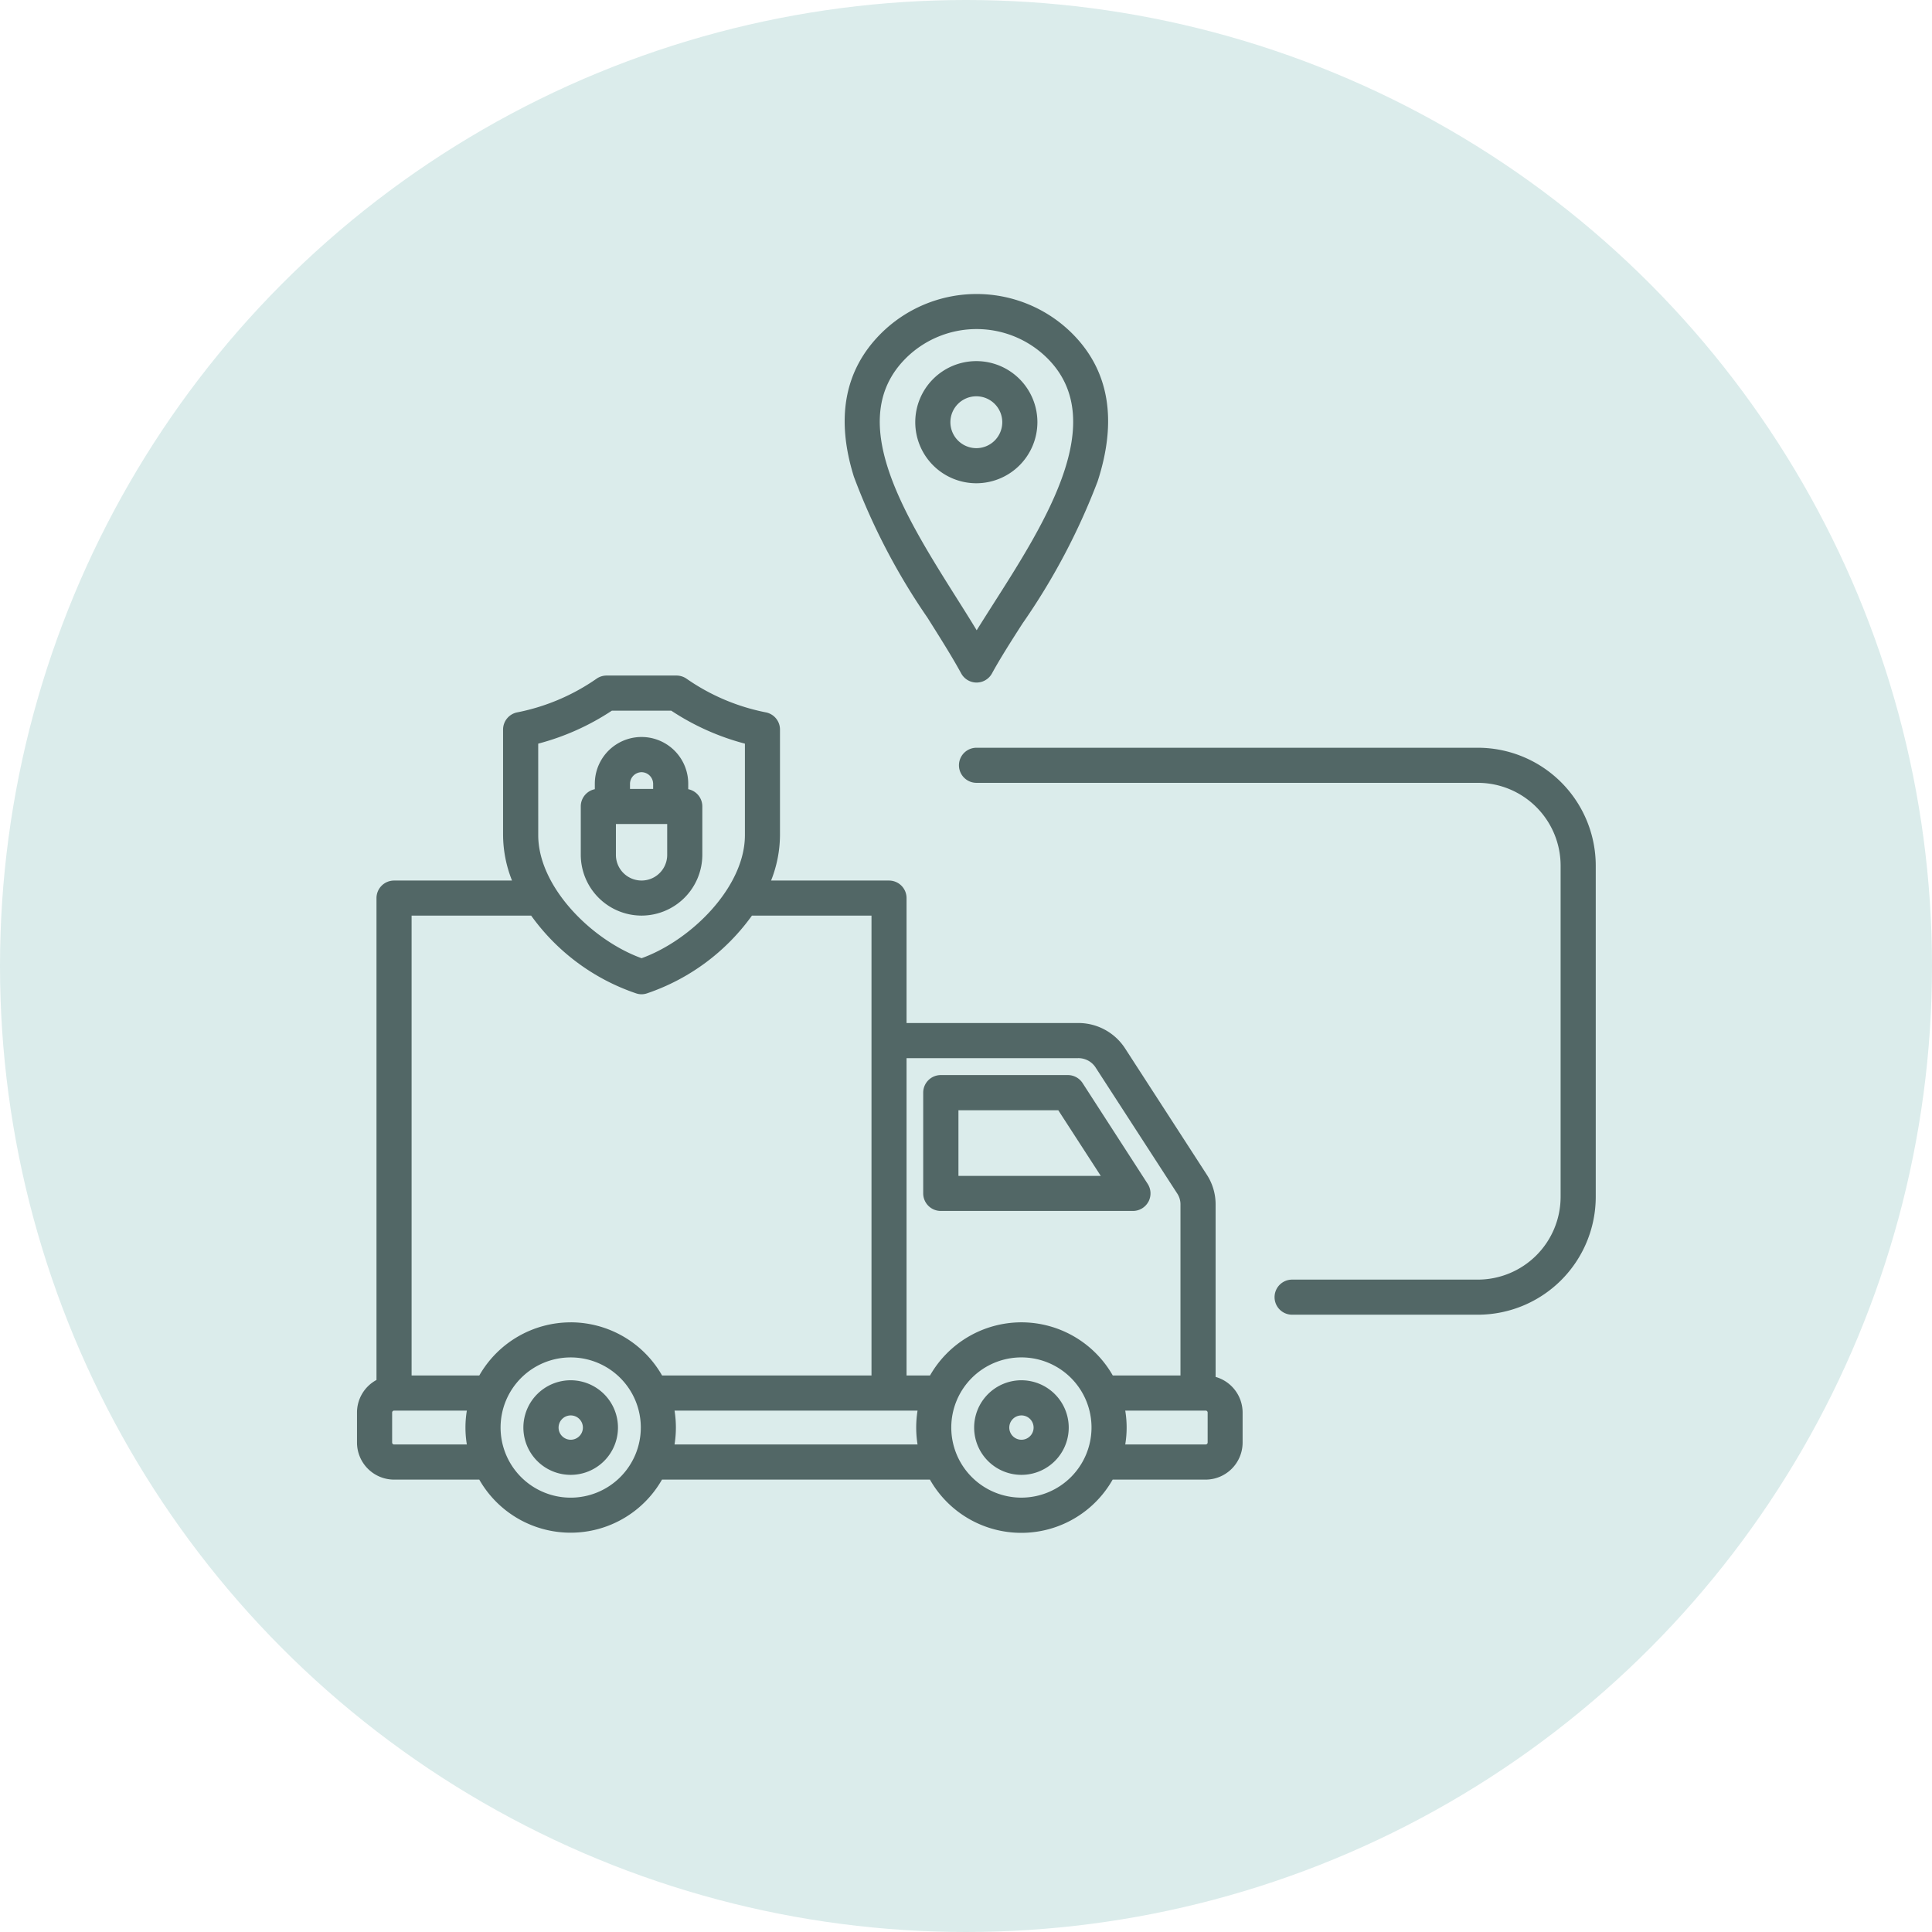 <svg xmlns="http://www.w3.org/2000/svg" xmlns:xlink="http://www.w3.org/1999/xlink" width="92" height="92" viewBox="0 0 92 92">
  <defs>
    <clipPath id="clip-path">
      <rect id="Rectángulo_401402" data-name="Rectángulo 401402" width="58.988" height="58.99" fill="#526766"/>
    </clipPath>
  </defs>
  <g id="Grupo_1100836" data-name="Grupo 1100836" transform="translate(6913 10248)">
    <circle id="Elipse_11545" data-name="Elipse 11545" cx="46" cy="46" r="46" transform="translate(-6913 -10248)" fill="#dbeceb"/>
    <g id="Grupo_1100827" data-name="Grupo 1100827" transform="translate(-6896 -10234)">
      <g id="Grupo_1100826" data-name="Grupo 1100826" clip-path="url(#clip-path)">
        <path id="Trazado_876079" data-name="Trazado 876079" d="M27.171,15.423c.595.945,1.159,1.837,1.6,2.644a.835.835,0,0,0,1.466,0c.378-.692.9-1.516,1.461-2.387a31.322,31.322,0,0,0,3.57-6.758c.949-2.92.545-5.285-1.207-7.037a6.452,6.452,0,0,0-9.114,0c-1.728,1.728-2.161,4.024-1.283,6.823a30.863,30.863,0,0,0,3.508,6.715M26.127,3.067a4.78,4.78,0,0,1,6.754,0c2.977,2.977-.112,7.822-2.594,11.713-.269.424-.533.838-.778,1.233-.29-.478-.6-.973-.923-1.483-2.522-4-5.38-8.538-2.458-11.463M32.4,6.106a2.908,2.908,0,1,0-2.908,2.906A2.911,2.911,0,0,0,32.4,6.106m-4.143,0a1.235,1.235,0,1,1,1.235,1.235,1.238,1.238,0,0,1-1.235-1.235m9.428,37.123a.839.839,0,0,0-.033-.854l-3.1-4.8a.837.837,0,0,0-.7-.381H27.8a.837.837,0,0,0-.838.835v4.8a.837.837,0,0,0,.838.835h9.148a.837.837,0,0,0,.735-.435M28.64,41.994V38.87h4.755l2.023,3.125Zm12.246,9.571V43.377a2.59,2.59,0,0,0-.433-1.461l-3.865-5.973a2.651,2.651,0,0,0-2.261-1.228H26.169V28.766a.835.835,0,0,0-.835-.835H19.718a5.93,5.93,0,0,0,.424-2.161V20.741a.832.832,0,0,0-.685-.821,9.977,9.977,0,0,1-3.772-1.606.845.845,0,0,0-.469-.145H11.884a.839.839,0,0,0-.469.145A9.986,9.986,0,0,1,7.641,19.92a.835.835,0,0,0-.685.821V25.77a5.933,5.933,0,0,0,.426,2.161H1.766a.837.837,0,0,0-.838.835V51.713A1.761,1.761,0,0,0,0,53.265v1.43a1.768,1.768,0,0,0,1.766,1.763H5.823a5.007,5.007,0,0,0,8.7,0h12.76a5,5,0,0,0,8.7,0h4.426a1.766,1.766,0,0,0,1.763-1.763v-1.43a1.768,1.768,0,0,0-1.295-1.7M8.629,21.412a11.772,11.772,0,0,0,3.508-1.571h2.827a11.772,11.772,0,0,0,3.508,1.571V25.77c0,2.461-2.544,5-4.921,5.859-2.377-.861-4.921-3.4-4.921-5.859ZM1.766,54.785a.094.094,0,0,1-.093-.09v-1.43a.094.094,0,0,1,.093-.093H5.231a4.917,4.917,0,0,0,0,1.613Zm8.41,2.532a3.339,3.339,0,1,1,3.339-3.339,3.341,3.341,0,0,1-3.339,3.339m0-8.348A5.014,5.014,0,0,0,5.823,51.5H2.6V29.6H8.293A10.158,10.158,0,0,0,13.3,33.306a.808.808,0,0,0,.25.04.819.819,0,0,0,.25-.04A10.169,10.169,0,0,0,18.807,29.6H24.5V51.5H14.528a5.014,5.014,0,0,0-4.352-2.532m4.945,5.816a5.1,5.1,0,0,0,0-1.613H26.693a5.1,5.1,0,0,0,0,1.613Zm16.517,2.532a3.339,3.339,0,1,1,3.339-3.339,3.343,3.343,0,0,1-3.339,3.339m0-8.348A5.017,5.017,0,0,0,27.286,51.5H26.169V36.388h8.158a.977.977,0,0,1,.857.464l3.867,5.971a.94.94,0,0,1,.162.554V51.5H35.99a5.011,5.011,0,0,0-4.352-2.532m8.869,5.726a.094.094,0,0,1-.09.09H36.583a4.917,4.917,0,0,0,0-1.613h3.834a.094.094,0,0,1,.09.093Zm-8.869-2.967a2.252,2.252,0,1,0,2.254,2.251,2.256,2.256,0,0,0-2.254-2.251m0,2.832a.579.579,0,1,1,.581-.581.579.579,0,0,1-.581.581M10.176,51.727a2.252,2.252,0,1,0,2.251,2.251,2.254,2.254,0,0,0-2.251-2.251m0,2.832a.579.579,0,1,1,.581-.581.58.58,0,0,1-.581.581m48.812-27.34V42.994a5.619,5.619,0,0,1-5.614,5.611H44.529a.835.835,0,1,1,0-1.671h8.845a3.946,3.946,0,0,0,3.941-3.941V27.219a3.946,3.946,0,0,0-3.941-3.941H29.5a.835.835,0,1,1,0-1.671H53.374a5.619,5.619,0,0,1,5.614,5.611M13.55,29.6a2.9,2.9,0,0,0,2.894-2.891V24.4a.835.835,0,0,0-.671-.819v-.262a2.224,2.224,0,1,0-4.448,0v.262a.835.835,0,0,0-.669.819V26.71A2.9,2.9,0,0,0,13.55,29.6m1.221-2.891a1.221,1.221,0,1,1-2.442,0V25.239h2.442ZM13.55,22.771a.559.559,0,0,1,.552.552v.245H13v-.245a.559.559,0,0,1,.552-.552" fill="#526766"/>
      </g>
    </g>
  </g>
</svg>
